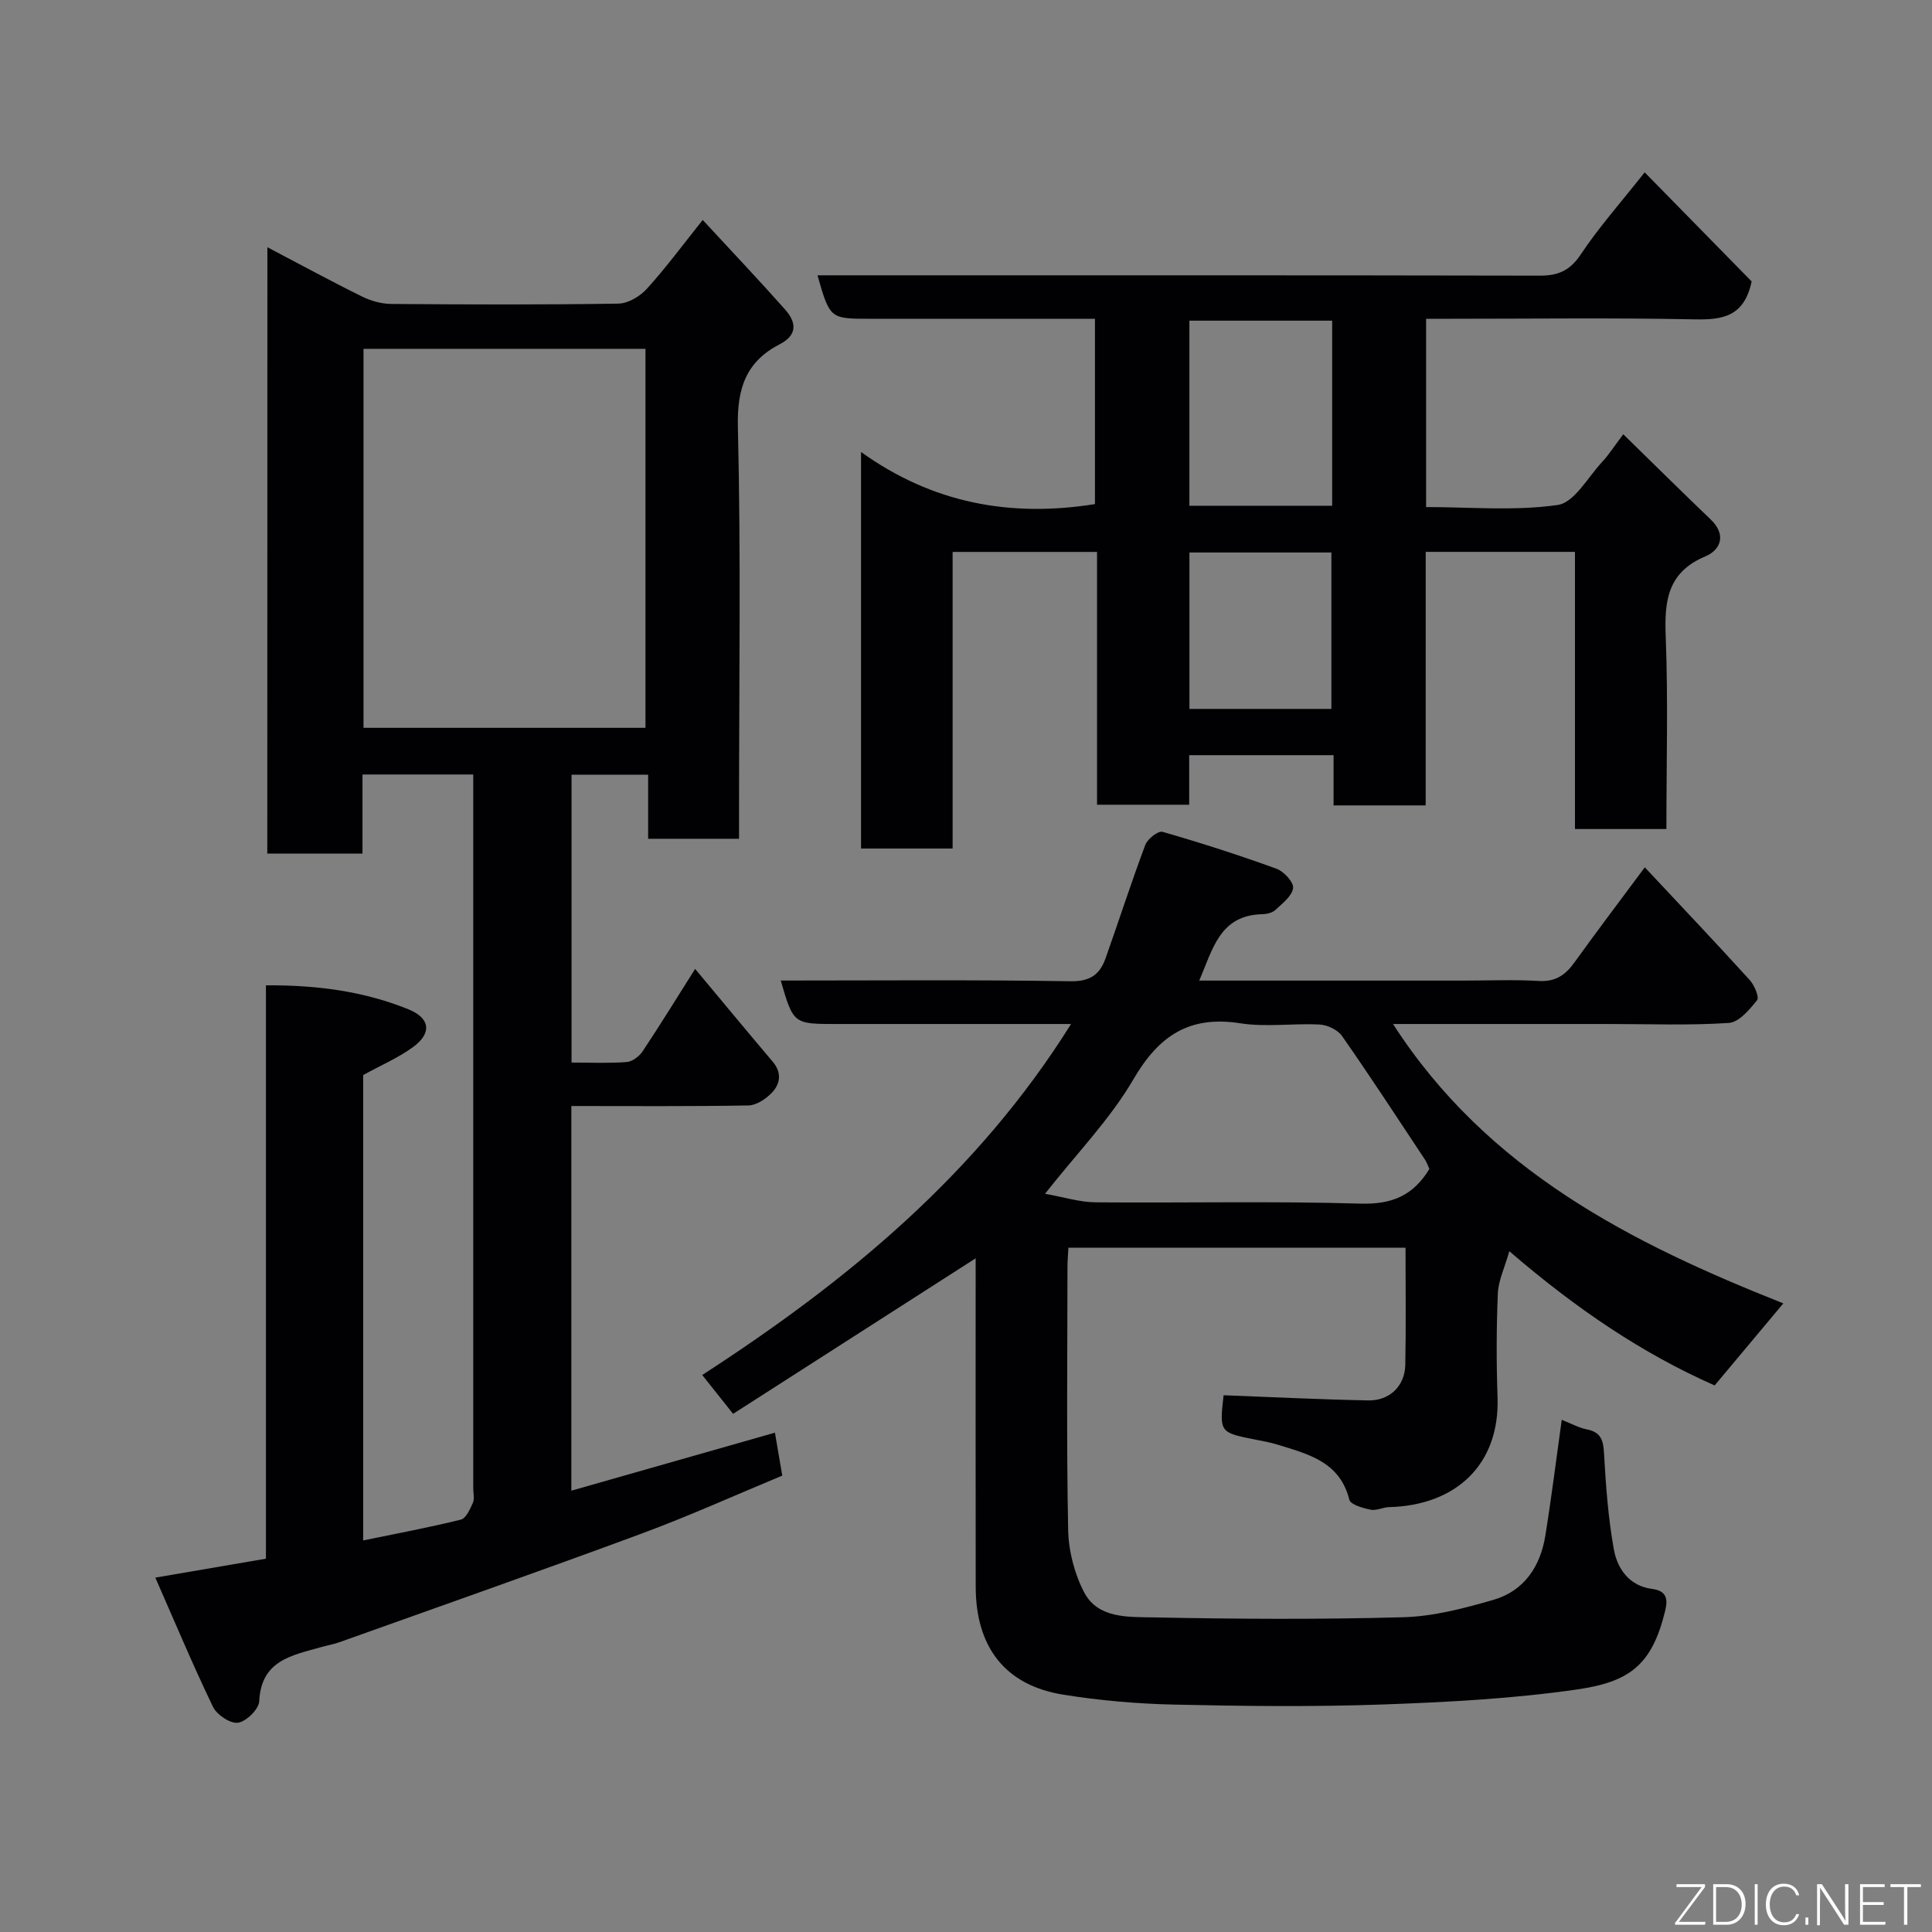 <svg enable-background="new 0 0 400 400" viewBox="0 0 400 400" xmlns="http://www.w3.org/2000/svg"><rect x="0" y="0" width="400" height="400" fill="#808080" stroke="none"/><path d="m55.36 51.19c6.96 3.65 13.22 7.06 19.61 10.21 1.84.91 4.03 1.52 6.07 1.53 15.66.12 31.33.18 46.99-.07 2.02-.03 4.49-1.51 5.91-3.08 3.96-4.37 7.47-9.14 11.55-14.24 5.92 6.41 11.6 12.39 17.07 18.56 2.25 2.55 2.69 5.2-1.11 7.16-6.99 3.61-8.88 9.15-8.68 17.14.64 26.48.24 52.99.24 79.48v5.78c-6.34 0-12.39 0-18.82 0 0-4.33 0-8.61 0-13.27-5.41 0-10.46 0-15.86 0v59.6c3.88 0 7.67.18 11.44-.11 1.16-.09 2.59-1.18 3.28-2.22 3.58-5.38 6.97-10.88 10.87-17.06 5.52 6.62 10.76 12.95 16.07 19.22 1.9 2.25 1.58 4.55-.15 6.38-1.23 1.3-3.21 2.64-4.88 2.67-12.12.22-24.26.12-36.67.12v79.64c14.21-4.05 28.05-7.99 42.15-12.01.54 3.15 1 5.84 1.52 8.89-9.66 4.01-19.28 8.36-29.17 12.02-20.75 7.68-41.64 15.01-62.48 22.46-1.22.44-2.51.66-3.76 1.01-6.02 1.72-12.49 2.69-12.88 11.23-.08 1.64-2.67 4.18-4.38 4.44-1.58.24-4.39-1.63-5.19-3.28-4.2-8.72-7.94-17.66-11.94-26.76 8.26-1.41 15.44-2.64 22.9-3.92 0-39.67 0-78.94 0-118.71 10.39-.07 20.19 1.19 29.51 4.97 4.51 1.83 4.88 4.93.98 7.79-3.12 2.28-6.77 3.84-10.36 5.82v96.35c6.92-1.43 13.62-2.67 20.23-4.31 1.07-.27 1.91-2.18 2.49-3.49.37-.84.07-1.97.07-2.97 0-47.33 0-94.65 0-141.98 0-1.82 0-3.64 0-5.83-7.6 0-14.99 0-22.93 0v16.38c-6.81 0-13.08 0-19.71 0 .02-41.39.02-82.79.02-125.54zm19.9 21.03v78.47h58.38c0-26.35 0-52.38 0-78.47-19.6 0-38.86 0-58.38 0z" fill="#010103"/><path d="m323.34 293.95c1.9.75 3.5 1.65 5.2 1.99 2.85.56 3.4 2.15 3.55 4.86.38 6.7.85 13.44 2.05 20.03.73 4.02 3.23 7.54 7.92 8.14 3.16.41 3.25 2.27 2.67 4.63-2.72 11.11-7.32 14.62-18.25 16.19-13.33 1.92-26.87 2.63-40.35 3.11-14.31.5-28.66.34-42.99.02-7.71-.17-15.47-.84-23.07-2.07-11.93-1.93-18.04-9.79-18.06-22.31-.04-22.57-.01-45.13-.01-68.02-17.31 11.1-33.57 21.52-50.22 32.2-2.41-3.03-4.28-5.38-6.39-8.04 30.15-19.53 56.96-41.66 76.36-72.67-2.93 0-5.49 0-8.04 0-13.5 0-27 0-40.49 0-8.95 0-8.95 0-11.58-9 20.05 0 40.02-.18 59.99.15 4.1.07 6.09-1.43 7.27-4.77 2.77-7.81 5.31-15.7 8.22-23.46.46-1.24 2.67-2.97 3.56-2.71 7.95 2.28 15.83 4.82 23.6 7.64 1.53.55 3.6 2.8 3.44 4.01-.22 1.66-2.22 3.18-3.67 4.53-.64.6-1.81.86-2.75.88-8.77.21-10.21 7.24-13.01 13.74h54.8c5.17 0 10.35-.23 15.49.08 3.45.21 5.52-1.23 7.4-3.85 4.65-6.47 9.46-12.81 14.56-19.68 7.51 8.02 14.69 15.6 21.72 23.33.97 1.07 2.02 3.56 1.52 4.18-1.55 1.95-3.75 4.57-5.85 4.71-8.13.54-16.32.22-24.48.22-14.83 0-29.66 0-45.04 0 19.54 30.37 49.49 45.43 80.81 57.84-4.74 5.66-9.36 11.18-14.22 16.99-14.92-6.58-28.65-15.85-42.51-27.79-1 3.52-2.27 6.1-2.38 8.73-.3 7.15-.31 14.33-.06 21.49.49 14.08-8.75 22.42-22.43 22.76-1.29.03-2.64.78-3.83.54-1.6-.33-4.16-1.04-4.42-2.06-2-7.99-8.69-9.49-15.07-11.47-1.39-.43-2.85-.67-4.28-.96-7.55-1.5-7.55-1.5-6.69-9.21 10.01.38 19.99.88 29.97 1.07 4.43.08 7.56-3 7.65-7.35.16-7.97.05-15.95.05-24.26-23.35 0-46.4 0-69.8 0-.07 1.36-.19 2.64-.19 3.92-.01 18.16-.22 36.33.14 54.49.09 4.37 1.3 9.11 3.33 12.97 2.84 5.38 9.04 5.05 14.09 5.15 17.32.35 34.67.45 51.98-.03 6.24-.17 12.56-1.84 18.62-3.59 6.38-1.84 9.75-6.91 10.78-13.33 1.27-7.87 2.25-15.79 3.39-23.96zm-27.4-51.94c-.26-.55-.52-1.33-.96-1.99-5.66-8.54-11.26-17.13-17.13-25.53-.89-1.28-3.02-2.29-4.63-2.37-5.47-.29-11.08.58-16.43-.26-10.57-1.65-16.87 2.57-22.15 11.63-4.79 8.22-11.64 15.23-18.28 23.67 3.92.69 7.18 1.74 10.45 1.77 18.29.16 36.59-.28 54.87.27 6.5.19 10.92-1.67 14.26-7.19z" fill="#010103"/><path d="m295.17 166.75c-6.84 0-12.78 0-19.07 0 0-3.52 0-6.79 0-10.4-10.08 0-19.8 0-29.89 0v10.26c-6.41 0-12.46 0-19.08 0 0-17.29 0-34.68 0-52.34-10.15 0-19.75 0-29.9 0v61.41c-6.6 0-12.65 0-18.96 0 0-27.07 0-54 0-82.1 14.76 10.6 30.87 13.59 48.43 10.79 0-12.42 0-25.14 0-38.37-10.76 0-21.38 0-32 0-4.83 0-9.67 0-14.5 0-8.37 0-8.37 0-10.95-9h5.49c48 0 96-.03 144 .07 3.83.01 6.29-1.01 8.53-4.38 3.69-5.55 8.16-10.58 13.24-17.01 7.75 7.91 15.11 15.41 22.15 22.59-1.56 7.33-6.04 7.96-11.82 7.85-16.83-.34-33.66-.12-50.5-.12-1.63 0-3.25 0-5.08 0v38.98c9.12 0 18.33.85 27.24-.43 3.45-.49 6.26-5.76 9.24-8.95 1.33-1.42 2.38-3.1 4.34-5.69 6.26 6.11 12.13 11.93 18.1 17.64 3.32 3.17 2.06 6.31-1.08 7.63-7.89 3.31-8.52 9.23-8.23 16.63.51 13.13.14 26.3.14 39.83-6.27 0-12.32 0-18.93 0 0-19.02 0-38.08 0-57.38-10.48 0-20.42 0-30.9 0-.01 17.37-.01 34.77-.01 52.49zm-19.36-100.36c-10.2 0-19.91 0-29.56 0v38.32h29.56c0-12.89 0-25.47 0-38.32zm-.16 80.38c0-11.09 0-21.8 0-32.38-10.06 0-19.77 0-29.39 0v32.38z" fill="#010103"/><g fill="#fbfcfa"><path d="m346.9 398 5.4-7.3h-5.2v-.6h5.9v.6l-5.4 7.2h5.5l-.1.6h-6.2v-.5z"/><path d="m354.7 390.1h2.8c2.3 0 3.9 1.6 3.9 4.1s-1.6 4.3-3.9 4.3h-2.8zm.6 7.8h2c2.2 0 3.3-1.6 3.3-3.6 0-1.8-1-3.6-3.3-3.6h-2z"/><path d="m363.9 390.1v8.4h-.6v-8.4h1.6z"/><path d="m372.5 396.3c-.4 1.3-1.4 2.3-3.2 2.3-2.4 0-3.7-1.9-3.7-4.3 0-2.3 1.2-4.3 3.7-4.3 1.8 0 2.9 1 3.2 2.4h-.6c-.4-1.1-1.1-1.8-2.5-1.8-2.1 0-3 1.9-3 3.7s.9 3.7 3 3.7c1.4 0 2.1-.7 2.5-1.7z"/><path d="m373.8 398.5v-1.5h.6v1.5z"/><path d="m376.2 398.5v-8.4h1c1.3 2 4.4 6.7 4.9 7.6-.1-1.2-.1-2.4-.1-3.8v-3.8h.7v8.4h-.9c-1.2-1.9-4.4-6.8-5-7.7.1 1.1 0 2.3 0 3.9v3.9h-.6z"/><path d="m390 394.4h-4.3v3.5h4.7l-.1.6h-5.2v-8.4h5.1v.6h-4.5v3.1h4.3z"/><path d="m394.2 390.7h-2.8v-.6h6.3v.6h-2.8v7.8h-.7z"/></g></svg>